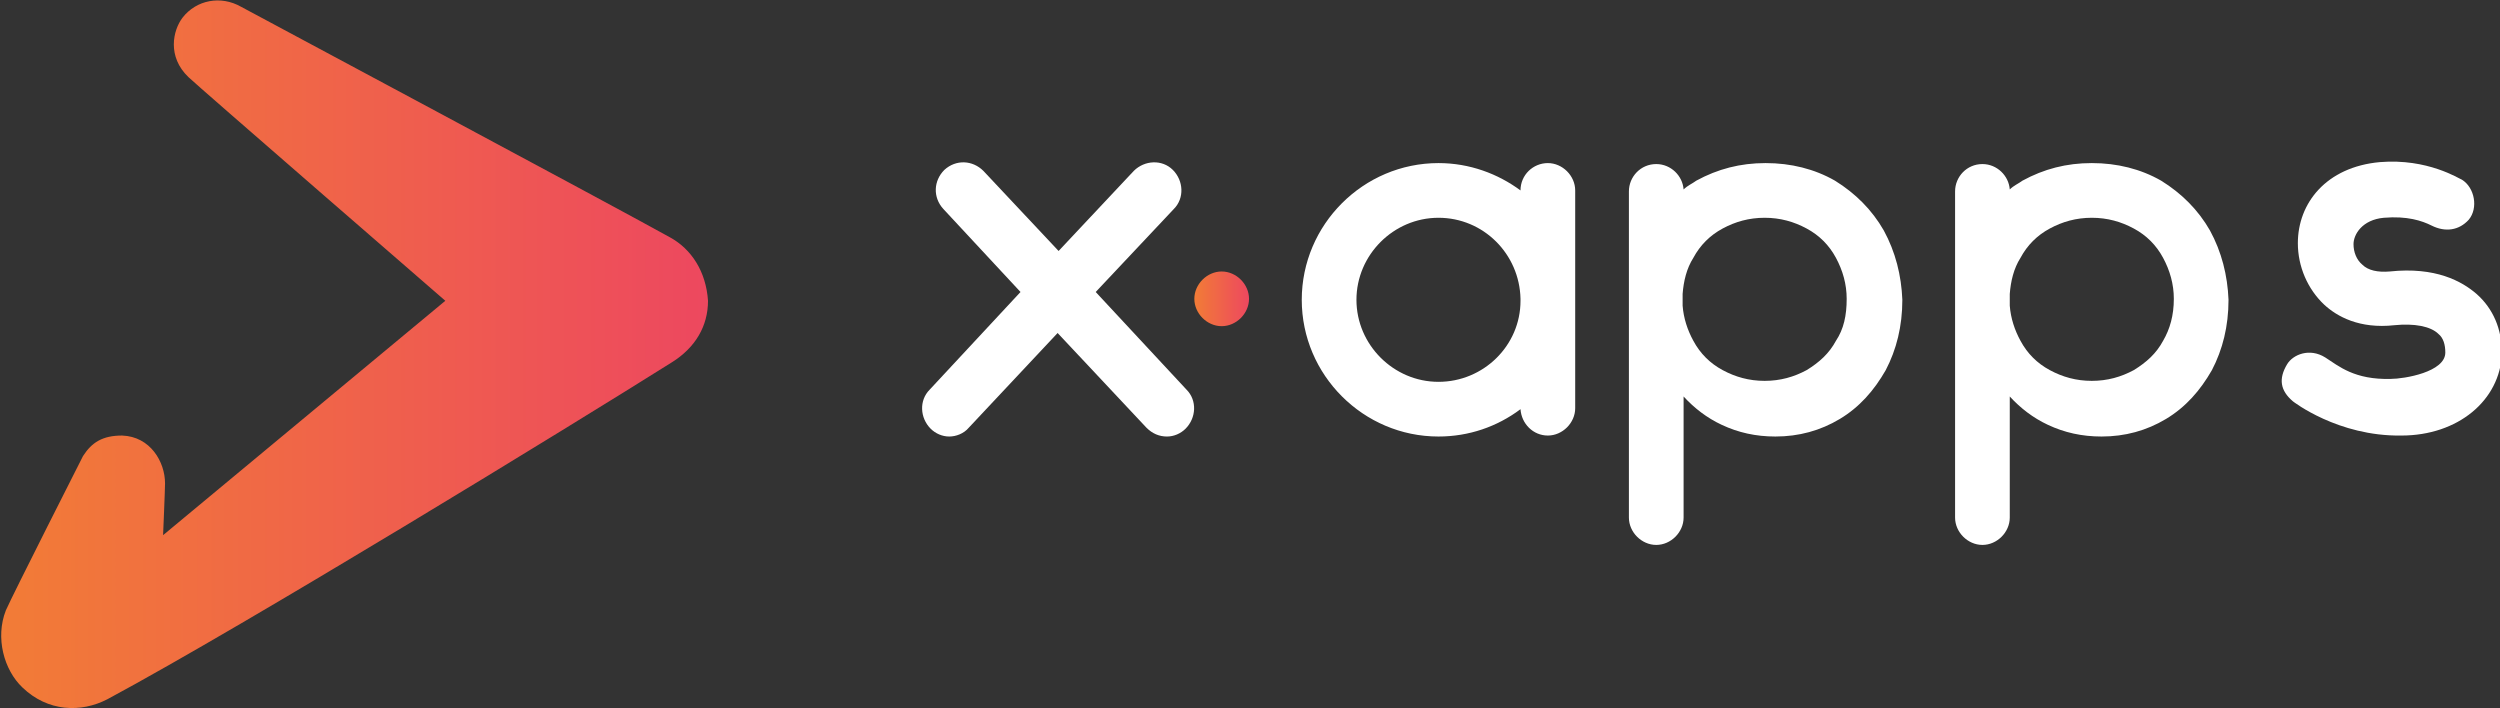 <?xml version="1.0" encoding="utf-8"?>
<!-- Generator: Adobe Illustrator 22.1.0, SVG Export Plug-In . SVG Version: 6.00 Build 0)  -->
<svg version="1.1" id="Camada_1" xmlns="http://www.w3.org/2000/svg" xmlns:xlink="http://www.w3.org/1999/xlink" x="0px" y="0px"
	 viewBox="0 0 256 72.5" style="enable-background:new 0 0 256 72.5;" xml:space="preserve">
<rect x="0" y="0" width="256" height="72.5" fill="#333333" stroke="none"/>
<style type="text/css">
	.st0{fill:url(#SVGID_1_);}
	.st1{fill:url(#SVGID_2_);}
	.st2{fill:#FFFFFF;}
</style>
<linearGradient id="SVGID_1_" gradientUnits="userSpaceOnUse" x1="0" y1="36.26" x2="72.346" y2="36.26">
	<stop  offset="0" style="stop-color:#F27C36"/>
	<stop  offset="1" style="stop-color:#ED485F"/>
</linearGradient>
<path class="st0" d="M68.6,24.3C62.3,20.8,25.6,1.2,24.7,0.7c-2.1-1.2-4.6-0.7-6,1.1c-1,1.3-1.6,4,0.6,6.1
	c0.7,0.7,26.3,22.9,26.3,22.9l-28.9,24c0,0,0.2-4.7,0.2-5.3c0-2.2-1.5-4.8-4.4-4.9c-2,0-3.1,0.7-4,2.1c0,0-7.2,14.2-7.9,15.8
	c-1.1,2.8-0.2,6.1,1.7,7.9c2.6,2.5,6,2.6,8.7,1.2c14.5-7.8,47.3-27.9,57.8-34.5c2.4-1.5,3.7-3.7,3.7-6.3
	C72.3,27.8,70.8,25.5,68.6,24.3z"/>
<linearGradient id="SVGID_2_" gradientUnits="userSpaceOnUse" x1="122.281" y1="30.645" x2="127.858" y2="30.645">
	<stop  offset="0" style="stop-color:#F27C36"/>
	<stop  offset="1" style="stop-color:#ED485F"/>
</linearGradient>
<path class="st1" d="M125.1,33.4c-1.5,0-2.8-1.3-2.8-2.8s1.3-2.8,2.8-2.8c1.5,0,2.8,1.3,2.8,2.8S126.6,33.4,125.1,33.4z"/>
<g>
	<path class="st2" d="M161.3,30.7c0-0.4,0-0.7,0-1.1V19.5h0c0-1.5-1.3-2.8-2.8-2.8c-1.5,0-2.8,1.2-2.8,2.8c-2.3-1.7-5.2-2.8-8.4-2.8
		c-7.7,0-14,6.3-14,14c0,7.7,6.3,14,14,14c3.1,0,6-1,8.4-2.8c0.1,1.5,1.3,2.7,2.8,2.7c1.5,0,2.8-1.3,2.8-2.8v-10
		C161.3,31.4,161.3,31.1,161.3,30.7z M147.3,39.1c-4.6,0-8.4-3.8-8.4-8.4s3.8-8.4,8.4-8.4c4.6,0,8.3,3.7,8.4,8.3v0.2
		C155.7,35.4,151.9,39.1,147.3,39.1z"/>
</g>
<path class="st2" d="M192.9,23.6c-1.2-2.1-2.9-3.8-5-5.1c-2.1-1.2-4.5-1.8-7.1-1.8c-2.6,0-4.9,0.6-7.1,1.8c-0.4,0.3-0.9,0.5-1.3,0.9
	c-0.1-1.4-1.3-2.6-2.8-2.6c-1.6,0-2.8,1.3-2.8,2.8l0,30.5c0,0.1,0,0.1,0,0.2v0.8c0,0.8,0,0.8,0,1.8c0,0,0,0,0,0.1
	c0,1.5,1.3,2.8,2.8,2.8c1.5,0,2.8-1.3,2.8-2.8c0,0,0,0,0-0.1c0,0,0-1,0-2.4c0-0.1,0-0.3,0-0.4l0-9.5c1.1,1.2,2.4,2.2,3.9,2.9
	c1.7,0.8,3.5,1.2,5.5,1.2c2.4,0,4.6-0.6,6.6-1.8c2-1.2,3.5-2.9,4.7-5c1.1-2.1,1.7-4.5,1.7-7.2C194.7,28.2,194.1,25.8,192.9,23.6z
	 M188,34.9c-0.7,1.3-1.7,2.2-3,3c-1.3,0.7-2.7,1.1-4.3,1.1c-1.6,0-3-0.4-4.3-1.1c-1.3-0.7-2.3-1.7-3-3c-0.6-1.1-1-2.3-1.1-3.6l0-1.2
	c0.1-1.3,0.4-2.6,1.1-3.7c0.7-1.3,1.7-2.3,3-3c1.3-0.7,2.7-1.1,4.3-1.1c1.6,0,3,0.4,4.3,1.1c1.3,0.7,2.3,1.7,3,3
	c0.7,1.3,1.1,2.7,1.1,4.2C189.1,32.3,188.8,33.7,188,34.9z"/>
<path class="st2" d="M226.3,23.6c-1.2-2.1-2.9-3.8-5-5.1c-2.1-1.2-4.5-1.8-7.1-1.8c-2.6,0-4.9,0.6-7.1,1.8c-0.4,0.3-0.9,0.5-1.3,0.9
	c-0.1-1.4-1.3-2.6-2.8-2.6c-1.6,0-2.8,1.3-2.8,2.8l0,30.5c0,0.1,0,0.1,0,0.2v0.8c0,0.8,0,0.8,0,1.8c0,0,0,0,0,0.1
	c0,1.5,1.3,2.8,2.8,2.8c1.5,0,2.8-1.3,2.8-2.8c0,0,0,0,0-0.1c0,0,0-1,0-2.4c0-0.1,0-0.3,0-0.4l0-9.5c1.1,1.2,2.4,2.2,3.9,2.9
	c1.7,0.8,3.5,1.2,5.5,1.2c2.4,0,4.6-0.6,6.6-1.8c2-1.2,3.5-2.9,4.7-5c1.1-2.1,1.7-4.5,1.7-7.2C228.1,28.2,227.5,25.8,226.3,23.6z
	 M221.5,34.9c-0.7,1.3-1.7,2.2-3,3c-1.3,0.7-2.7,1.1-4.3,1.1c-1.6,0-3-0.4-4.3-1.1c-1.3-0.7-2.3-1.7-3-3c-0.6-1.1-1-2.3-1.1-3.6
	l0-1.2c0.1-1.3,0.4-2.6,1.1-3.7c0.7-1.3,1.7-2.3,3-3c1.3-0.7,2.7-1.1,4.3-1.1c1.6,0,3,0.4,4.3,1.1c1.3,0.7,2.3,1.7,3,3
	c0.7,1.3,1.1,2.7,1.1,4.2C222.6,32.3,222.2,33.7,221.5,34.9z"/>
<path class="st2" d="M172,40.2"/>
<path class="st2" d="M121.5,39.9l-9.3-10l8-8.5c1.1-1.1,1-2.9-0.1-4c-1.1-1.1-2.9-1-4,0.1l-7.7,8.2l-7.7-8.2c-1.1-1.1-2.8-1.2-4-0.1
	c-1.1,1.1-1.2,2.8-0.1,4l7.9,8.5l-9.3,10c-1.1,1.1-1,2.9,0.1,4c0.5,0.5,1.2,0.8,1.9,0.8c0.7,0,1.5-0.3,2-0.9l9.1-9.7l9.1,9.7
	c0.6,0.6,1.3,0.9,2.1,0.9c0.7,0,1.4-0.3,1.9-0.8C122.5,42.8,122.6,41,121.5,39.9z"/>
<path class="st2" d="M245.9,44.6c-6.5,0.1-11.1-3.5-11.1-3.5c-1.3-1.1-1.5-2.3-0.6-3.8c0.6-1,2.3-1.7,3.9-0.7c1.4,0.9,3,2.3,6.7,2.2
	c1.4,0,5.6-0.7,5.6-2.7c0-0.8-0.2-1.5-0.7-1.9c-0.8-0.8-2.5-1.1-4.5-0.9c-3.6,0.4-5.9-0.9-7.2-2.1c-1.7-1.6-2.7-3.9-2.7-6.3
	c0-4.1,2.9-7.8,8.4-8.3c4.9-0.4,8.1,1.7,8.4,1.8c1.3,0.8,1.7,2.9,0.7,4.1c-1,1.1-2.4,1.3-3.8,0.6c-1-0.5-2.5-1-4.9-0.8
	c-2.2,0.2-3.1,1.7-3.1,2.7c0,0.8,0.3,1.6,0.9,2.1c0.6,0.6,1.6,0.8,2.8,0.7c4.7-0.5,7.4,1,8.9,2.3c1.7,1.5,2.6,3.6,2.6,6.1
	C256,41,251.7,44.6,245.9,44.6z"/>
<path class="st2" d="M172.3,40.2"/>
<g>
</g>
<g>
</g>
<g>
</g>
<g>
</g>
<g>
</g>
<g>
</g>
</svg>
